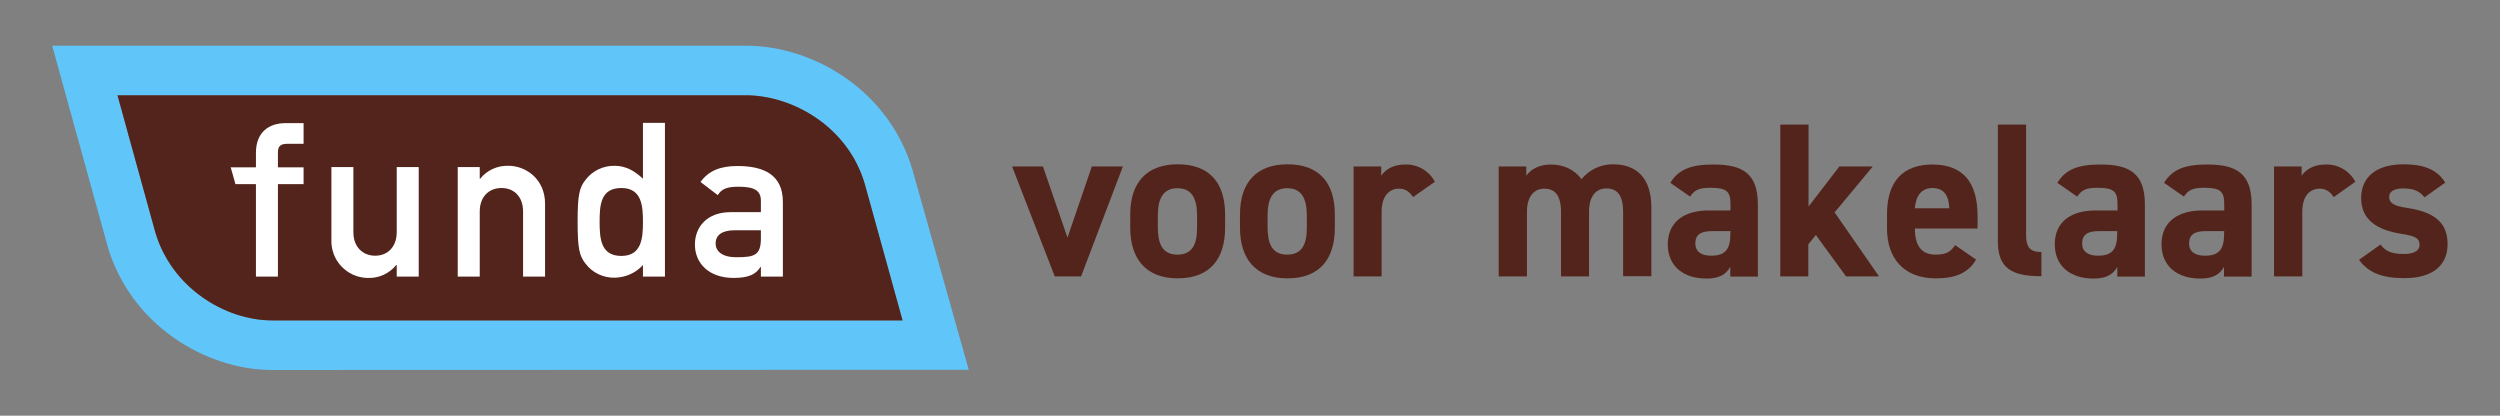<?xml version="1.0" encoding="utf-8"?>
<!-- Generator: Adobe Illustrator 26.5.0, SVG Export Plug-In . SVG Version: 6.00 Build 0)  -->
<svg version="1.1" id="Laag_1" xmlns="http://www.w3.org/2000/svg" xmlns:xlink="http://www.w3.org/1999/xlink" x="0px" y="0px"
	 viewBox="0 0 1159.5 192.8" style="enable-background:new 0 0 1159.5 192.8;" xml:space="preserve">
<rect x="0" y="0" width="1159.5" height="192.8" fill="#808080" stroke="none"/>
<style type="text/css">
	.st0{fill:#53241B;}
	.st1{fill:#60C5F8;}
	.st2{fill-rule:evenodd;clip-rule:evenodd;fill:#FFFFFF;}
</style>
<g>
	<path class="st0" d="M520.8,77.2l-19.4,51h-12.2l-19.8-51h14.3l11.4,33l11.3-33H520.8z"/>
	<path class="st0" d="M568.2,105.6c0,14-6.6,23.5-22,23.5c-14.8,0-22-9.2-22-23.5v-6.1c0-15.3,8.1-23.3,22-23.3c14.2,0,22,8,22,23.3
		V105.6z M555.2,105.2v-5.3c0-8.2-2.7-12.6-9.1-12.6s-9.1,4.5-9.1,12.6v5.3c0,7.4,1.8,12.9,9.1,12.9S555.3,112.6,555.2,105.2
		L555.2,105.2z"/>
	<path class="st0" d="M619.1,105.6c0,14-6.6,23.5-22,23.5c-14.8,0-22-9.2-22-23.5v-6.1c0-15.3,8.1-23.3,22-23.3c14.2,0,22,8,22,23.3
		V105.6z M606.1,105.2v-5.3c0-8.2-2.7-12.6-9.1-12.6s-9.1,4.5-9.1,12.6v5.3c0,7.4,1.8,12.9,9.1,12.9S606.2,112.6,606.1,105.2
		L606.1,105.2z"/>
	<path class="st0" d="M655.4,91.4c-1.3-1.9-3.2-3.9-6.4-3.9c-4.9,0-8.2,3.6-8.2,10.7v30h-13v-51h12.8v4.3c1.7-2.5,5.1-5.2,11.1-5.2
		c5.7-0.2,11.1,2.9,13.8,8L655.4,91.4z"/>
	<path class="st0" d="M737,128.2h-13V98.3c0-8.2-3.2-10.8-7.8-10.8s-8,3.5-8,10.7v30h-13.1v-51h12.8v4.3c1.9-2.7,5.6-5.2,11.3-5.2
		c6.1,0,11.1,2.4,14.3,6.8c3.6-4.4,9-7,14.7-6.9c11.1,0,17.7,6.7,17.7,20v31.9h-13.1V98.2c0-7.6-2.7-10.8-7.8-10.8
		c-4.7,0-8,3.5-8,10.7L737,128.2z"/>
	<path class="st0" d="M792.5,97.6h10.1v-3c0-5.7-1.7-7.5-9.1-7.5c-5,0-7.5,0.7-9.6,4.1l-9.2-6.4c3.8-6.2,9.5-8.5,20-8.5
		c13.2,0,20.6,3.9,20.6,18.5v33.5h-12.8v-4.5c-2,3.5-5.1,5.4-11,5.4c-10.6,0-18-5.6-18-16C773.7,102.3,781.8,97.6,792.5,97.6z
		 M802.6,107.2H794c-5.3,0-7.7,1.7-7.7,5.7s3,5.7,7.4,5.7c5.9,0,8.8-2.5,8.8-9.5L802.6,107.2L802.6,107.2z"/>
	<path class="st0" d="M868.6,77.2l-17.7,21.3l20.6,29.7h-15.3l-14-19.2l-3.5,4.3v14.9h-13V57.8h13.1v38l14.3-18.6L868.6,77.2z"/>
	<path class="st0" d="M916.5,120.4c-3.6,6.2-9.5,8.7-18.7,8.7c-15.3,0-22.6-9.9-22.6-23v-6.9c0-15.4,7.8-22.9,21-22.9
		c14.4,0,21,8.4,21,23.9v5.8h-29.1c0.1,7,2.3,12.1,9.6,12.1c5.4,0,7.1-1.6,9.1-4.4L916.5,120.4z M888.1,96.6h16
		c-0.3-6.6-3-9.4-7.9-9.4C891.1,87.3,888.6,90.8,888.1,96.6L888.1,96.6z"/>
	<path class="st0" d="M926.6,57.8h13.1v51.1c0,5.5,1.6,8,7.1,8v11.2c-13.8,0-20.2-3.6-20.2-16.3L926.6,57.8L926.6,57.8z"/>
	<path class="st0" d="M972,97.6h10.1v-3c0-5.7-1.7-7.5-9.1-7.5c-5,0-7.4,0.7-9.6,4.1l-9.2-6.4c3.8-6.2,9.5-8.5,20-8.5
		c13.2,0,20.6,3.9,20.6,18.5v33.5H982v-4.5c-2,3.5-5.1,5.4-11,5.4c-10.6,0-18-5.6-18-16C953.1,102.3,961.2,97.6,972,97.6z
		 M982,107.2h-8.6c-5.3,0-7.7,1.7-7.7,5.7s3,5.7,7.4,5.7c5.9,0,8.8-2.5,8.8-9.5L982,107.2L982,107.2z"/>
	<path class="st0" d="M1021.5,97.6h10.1v-3c0-5.7-1.7-7.5-9.1-7.5c-5,0-7.4,0.7-9.6,4.1l-9.2-6.4c3.8-6.2,9.5-8.5,20-8.5
		c13.2,0,20.6,3.9,20.6,18.5v33.5h-12.8v-4.5c-2,3.5-5.1,5.4-11,5.4c-10.6,0-18-5.6-18-16C1002.6,102.3,1010.8,97.6,1021.5,97.6z
		 M1031.6,107.2h-8.6c-5.3,0-7.7,1.7-7.7,5.7s3,5.7,7.4,5.7c5.9,0,8.8-2.5,8.8-9.5L1031.6,107.2L1031.6,107.2z"/>
	<path class="st0" d="M1082.4,91.4c-1.3-1.9-3.2-3.9-6.4-3.9c-4.9,0-8.2,3.6-8.2,10.7v30h-13.1v-51h12.8v4.3
		c1.7-2.5,5.1-5.2,11.1-5.2c5.7-0.2,11.1,2.9,13.8,8L1082.4,91.4z"/>
	<path class="st0" d="M1124.5,91.5c-2.2-2.6-4.5-4.1-10-4.1c-3.4,0-6.4,1-6.4,4s2.8,4.2,8.2,5c12.6,1.9,18.9,6.7,18.9,16.8
		c0,9.8-6.8,15.8-20,15.8c-10.4,0-16.7-2.5-21.1-8.5l10-7.1c2,2.8,4.6,4.4,10.9,4.4c4.5,0,7.2-1.5,7.2-4.2c0-3.2-2.2-4.2-8.7-5.2
		c-10.6-1.7-18.4-6.2-18.4-16.5c0-9.7,6.9-15.7,19.7-15.7c8.4,0,15.3,1.9,19.3,8.5L1124.5,91.5z"/>
	<path class="st1" d="M449.3,171.5l-26-92.4l0,0c-10.6-36.5-45.3-57.9-77.4-57.9H24.2l25.6,92.6v0.1c10.7,36.8,45.4,57.4,75.7,57.7
		L449.3,171.5z M72,107.6c-0.1-0.2-12.2-44.1-17.5-63.4h291.4c21.7,0,47.5,14.6,55.2,41.2c0.1,0.3,15.5,56,17.5,63.2H126.3
		C104.2,148.6,79.5,133.3,72,107.6L72,107.6z"/>
	<path class="st0" d="M72,107.6c-0.1-0.2-12.2-44.1-17.5-63.4h291.4c21.7,0,47.5,14.6,55.2,41.2c0.1,0.3,15.5,56,17.5,63.2H126.3
		C104.2,148.6,79.5,133.3,72,107.6z"/>
	<path class="st2" d="M118.7,128.3h10.2V85.4h11.9v-7.8h-11.9v-6.7c0-3.1,1.1-4.2,4.4-4.2h7.5v-9.6h-8.3c-7.9,0-13.8,4.3-13.8,13.8
		v6.7H107l2.2,7.8h9.5L118.7,128.3z"/>
	<path class="st2" d="M153.7,111.3c-0.3,9.4,7.1,17.3,16.5,17.6c0.2,0,0.3,0,0.5,0c5.1,0.2,9.9-2.1,13.1-6h0.2v5.4h10.2V77.5H184
		v30.2c0,6.9-4.3,10.9-10,10.9s-10.1-4-10.1-10.9V77.5h-10.2V111.3z"/>
	<path class="st2" d="M212.3,128.3h10.2V98.1c0-6.9,4.3-10.9,10.1-10.9s10,4,10,10.9v30.2h10.2V94.5c0-11.5-9-17.6-16.9-17.6
		c-5.1-0.2-10,2-13.2,6h-0.2v-5.4h-10.2V128.3z"/>
	<path class="st2" d="M298.2,128.3h10.2V57h-10.2v25.9c-3.8-3.6-7.9-6-13.1-6c-5.3-0.1-10.4,2.3-13.6,6.6c-2.8,3.6-3.6,6.9-3.6,19.3
		s0.8,15.8,3.6,19.4c3.2,4.3,8.3,6.7,13.6,6.6c5-0.1,9.8-2.2,13.1-5.9V128.3z M288.2,87.2c9.5,0,10,8.4,10,15.7s-0.5,15.8-10,15.8
		s-10.1-7.9-10.1-15.8S278.6,87.2,288.2,87.2z"/>
	<path class="st2" d="M352.9,128.3h10.2V93.7c0-12.5-8.6-16.7-21.1-16.7c-7.6,0-13.2,2-17.1,7.4l8,6.1c1.8-2.9,4.3-3.9,9.6-3.9
		c7.3,0,10.4,1.7,10.4,6.5v5.3h-14.1c-10.9,0-16.5,6.9-16.5,15c0,8.8,6.6,15.5,17.9,15.5c6.9,0,10.4-1.6,12.5-5.1h0.2V128.3z
		 M352.9,110.5c0,7.9-2.9,8.8-11.4,8.8c-6.9,0-9.6-3-9.6-6.4c0-3.7,2.8-6.1,8.8-6.1h12.2V110.5z"/>
</g>
</svg>
